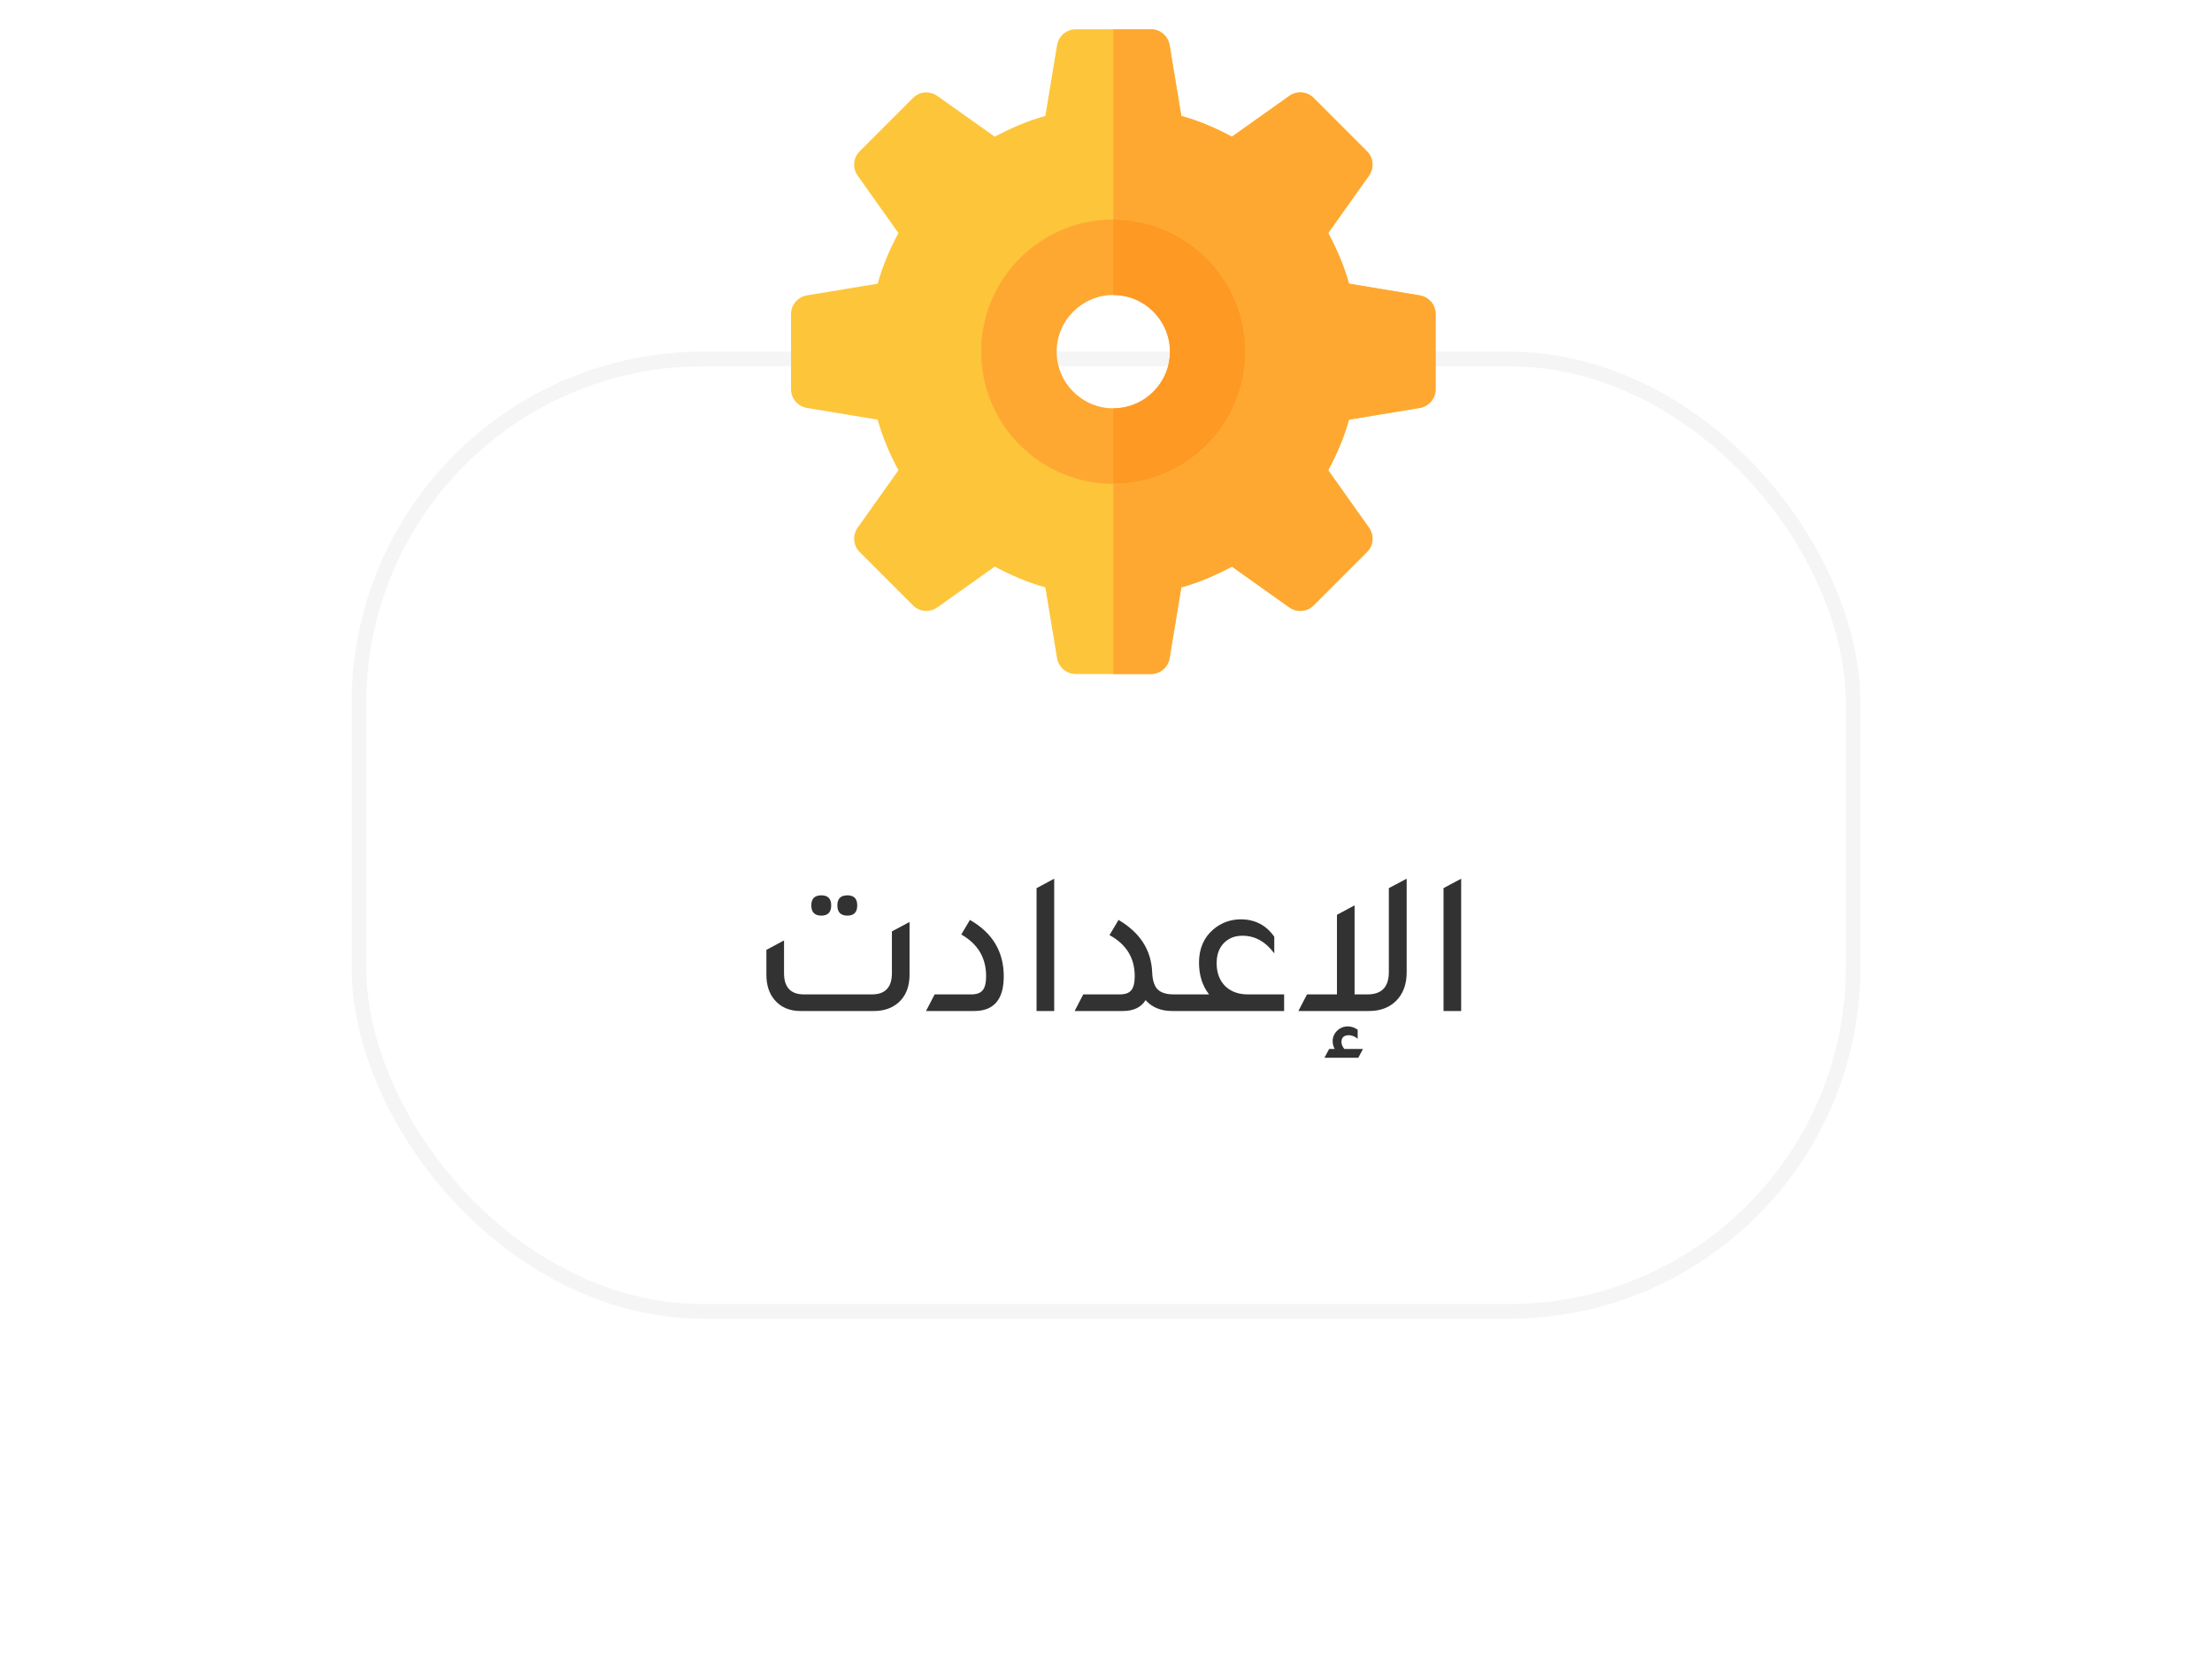 <svg width="151" height="114" viewBox="0 0 151 114" fill="none" xmlns="http://www.w3.org/2000/svg">
<g filter="url(#filter0_d_83_390)">
<rect x="24" y="24" width="103" height="66" rx="24" fill="white"/>
<rect x="24.5" y="24.5" width="102" height="65" rx="23.5" stroke="#979797" stroke-opacity="0.1"/>
</g>
<path d="M76 12.398C69.593 12.398 64.398 17.593 64.398 24C64.398 30.407 69.593 35.602 76 35.602C82.407 35.602 87.602 30.407 87.602 24C87.602 17.593 82.407 12.398 76 12.398ZM76 27.867C73.868 27.867 72.133 26.133 72.133 24C72.133 21.867 73.868 20.133 76 20.133C78.132 20.133 79.867 21.867 79.867 24C79.867 26.133 78.132 27.867 76 27.867Z" fill="#FEA832"/>
<path d="M79.867 24C79.867 26.133 78.132 27.867 76 27.867V35.602C82.407 35.602 87.602 30.407 87.602 24C87.602 17.593 82.407 12.398 76 12.398V20.133C78.132 20.133 79.867 21.867 79.867 24Z" fill="#FE9923"/>
<path d="M96.917 20.159L92.088 19.359C91.752 18.148 91.263 17.013 90.669 15.905L93.454 11.986C93.815 11.47 93.763 10.774 93.325 10.336L89.664 6.675C89.226 6.237 88.53 6.185 88.014 6.546L84.095 9.33C82.987 8.737 81.852 8.248 80.641 7.912L79.841 3.083C79.738 2.464 79.197 2 78.578 2H73.422C72.803 2 72.262 2.464 72.159 3.083L71.359 7.912C70.148 8.248 69.013 8.737 67.905 9.33L63.986 6.546C63.47 6.185 62.774 6.237 62.336 6.675L58.675 10.336C58.237 10.774 58.185 11.47 58.546 11.986L61.331 15.905C60.738 17.013 60.248 18.148 59.913 19.36L55.083 20.159C54.464 20.262 54 20.803 54 21.422V26.578C54 27.197 54.464 27.738 55.083 27.841L59.913 28.641C60.248 29.852 60.737 30.987 61.331 32.095L58.546 36.014C58.185 36.53 58.237 37.226 58.675 37.664L62.336 41.325C62.774 41.763 63.47 41.815 63.986 41.454L67.905 38.669C69.013 39.262 70.148 39.752 71.359 40.087L72.159 44.917C72.262 45.536 72.803 46 73.422 46H78.578C79.197 46 79.738 45.536 79.841 44.917L80.641 40.087C81.852 39.752 82.987 39.263 84.095 38.669L88.014 41.454C88.53 41.815 89.226 41.763 89.664 41.325L93.325 37.664C93.763 37.226 93.815 36.53 93.454 36.014L90.669 32.095C91.262 30.986 91.752 29.852 92.088 28.64L96.917 27.841C97.536 27.738 98 27.197 98 26.578V21.422C98 20.803 97.536 20.262 96.917 20.159ZM76 33.023C71.024 33.023 66.977 28.976 66.977 24C66.977 19.024 71.024 14.977 76 14.977C80.976 14.977 85.023 19.024 85.023 24C85.023 28.976 80.976 33.023 76 33.023Z" fill="#FDC53A"/>
<path d="M98 21.422V26.578C98 27.197 97.536 27.738 96.917 27.841L92.088 28.641C91.752 29.852 91.263 30.987 90.669 32.095L93.454 36.014C93.815 36.53 93.763 37.226 93.325 37.664L89.664 41.325C89.226 41.763 88.53 41.815 88.014 41.454L84.095 38.669C82.987 39.262 81.852 39.752 80.641 40.087L79.841 44.917C79.738 45.536 79.197 46 78.578 46H76V33.023C80.976 33.023 85.023 28.976 85.023 24C85.023 19.024 80.976 14.977 76 14.977V2H78.578C79.197 2 79.738 2.464 79.841 3.083L80.641 7.912C81.852 8.248 82.987 8.737 84.095 9.33L88.014 6.546C88.53 6.185 89.226 6.237 89.664 6.675L93.325 10.336C93.763 10.774 93.815 11.47 93.454 11.986L90.669 15.905C91.262 17.013 91.752 18.148 92.088 19.36L96.917 20.159C97.536 20.262 98 20.803 98 21.422Z" fill="#FEA832"/>
<path d="M56.069 62.49C55.611 62.49 55.383 62.257 55.383 61.79C55.383 61.333 55.611 61.104 56.069 61.104C56.517 61.104 56.741 61.333 56.741 61.79C56.741 62.257 56.517 62.49 56.069 62.49ZM57.847 62.49C57.389 62.49 57.161 62.257 57.161 61.79C57.161 61.333 57.389 61.104 57.847 61.104C58.295 61.104 58.519 61.333 58.519 61.79C58.519 62.257 58.295 62.49 57.847 62.49ZM54.655 69C53.899 69 53.306 68.748 52.877 68.244C52.503 67.805 52.317 67.231 52.317 66.522V64.828L53.521 64.184V66.41C53.521 67.381 53.973 67.866 54.879 67.866H59.527C60.432 67.866 60.885 67.381 60.885 66.41V63.568L62.089 62.924V66.522C62.089 67.334 61.841 67.964 61.347 68.412C60.908 68.804 60.343 69 59.653 69H54.655ZM63.214 69L63.802 67.866H66.294C66.668 67.866 66.929 67.773 67.078 67.586C67.237 67.399 67.316 67.077 67.316 66.62C67.316 65.369 66.752 64.422 65.622 63.778L66.21 62.784C67.75 63.661 68.52 64.945 68.52 66.634C68.52 68.211 67.848 69 66.504 69H63.214ZM70.76 69V60.614L71.964 59.97V69H70.76ZM73.359 69L73.947 67.866H76.439C76.812 67.866 77.073 67.773 77.223 67.586C77.381 67.399 77.461 67.077 77.461 66.62C77.461 65.379 76.887 64.445 75.739 63.82L76.355 62.784C77.82 63.643 78.585 64.828 78.651 66.34C78.669 66.881 78.791 67.273 79.015 67.516C79.248 67.749 79.617 67.866 80.121 67.866H80.947V69H80.023C79.248 69 78.641 68.753 78.203 68.258C77.895 68.753 77.377 69 76.649 69H73.359ZM87.659 67.866V69H80.113V67.866H82.535C82.078 67.278 81.849 66.555 81.849 65.696C81.849 64.744 82.176 63.988 82.829 63.428C83.361 62.98 83.977 62.751 84.677 62.742C85.666 62.742 86.436 63.139 86.987 63.932V65.066C86.39 64.263 85.666 63.862 84.817 63.862C84.285 63.862 83.856 64.035 83.529 64.38C83.212 64.716 83.053 65.169 83.053 65.738C83.053 66.382 83.245 66.9 83.627 67.292C84.019 67.675 84.537 67.866 85.181 67.866H87.659ZM94.808 60.614L96.025 59.97V66.354C96.025 67.185 95.778 67.843 95.284 68.328C94.817 68.776 94.206 69 93.45 69H88.633L89.222 67.866H91.266V62.434L92.469 61.79V67.866H93.352C94.322 67.866 94.808 67.357 94.808 66.34V60.614ZM92.68 70.89C92.474 70.731 92.278 70.652 92.091 70.652C91.746 70.652 91.573 70.806 91.573 71.114C91.573 71.273 91.639 71.431 91.769 71.59H93.043L92.722 72.192H90.412L90.734 71.59H91.112C91.018 71.422 90.972 71.245 90.972 71.058C90.972 70.787 91.074 70.549 91.279 70.344C91.485 70.148 91.728 70.05 92.007 70.05C92.241 70.05 92.465 70.125 92.68 70.274V70.89ZM98.541 69V60.614L99.745 59.97V69H98.541Z" fill="#323232"/>
<defs>
<filter id="filter0_d_83_390" x="0" y="0" width="151" height="114" filterUnits="userSpaceOnUse" color-interpolation-filters="sRGB">
<feFlood flood-opacity="0" result="BackgroundImageFix"/>
<feColorMatrix in="SourceAlpha" type="matrix" values="0 0 0 0 0 0 0 0 0 0 0 0 0 0 0 0 0 0 127 0" result="hardAlpha"/>
<feOffset/>
<feGaussianBlur stdDeviation="12"/>
<feComposite in2="hardAlpha" operator="out"/>
<feColorMatrix type="matrix" values="0 0 0 0 0 0 0 0 0 0 0 0 0 0 0 0 0 0 0.05 0"/>
<feBlend mode="normal" in2="BackgroundImageFix" result="effect1_dropShadow_83_390"/>
<feBlend mode="normal" in="SourceGraphic" in2="effect1_dropShadow_83_390" result="shape"/>
</filter>
</defs>
</svg>
